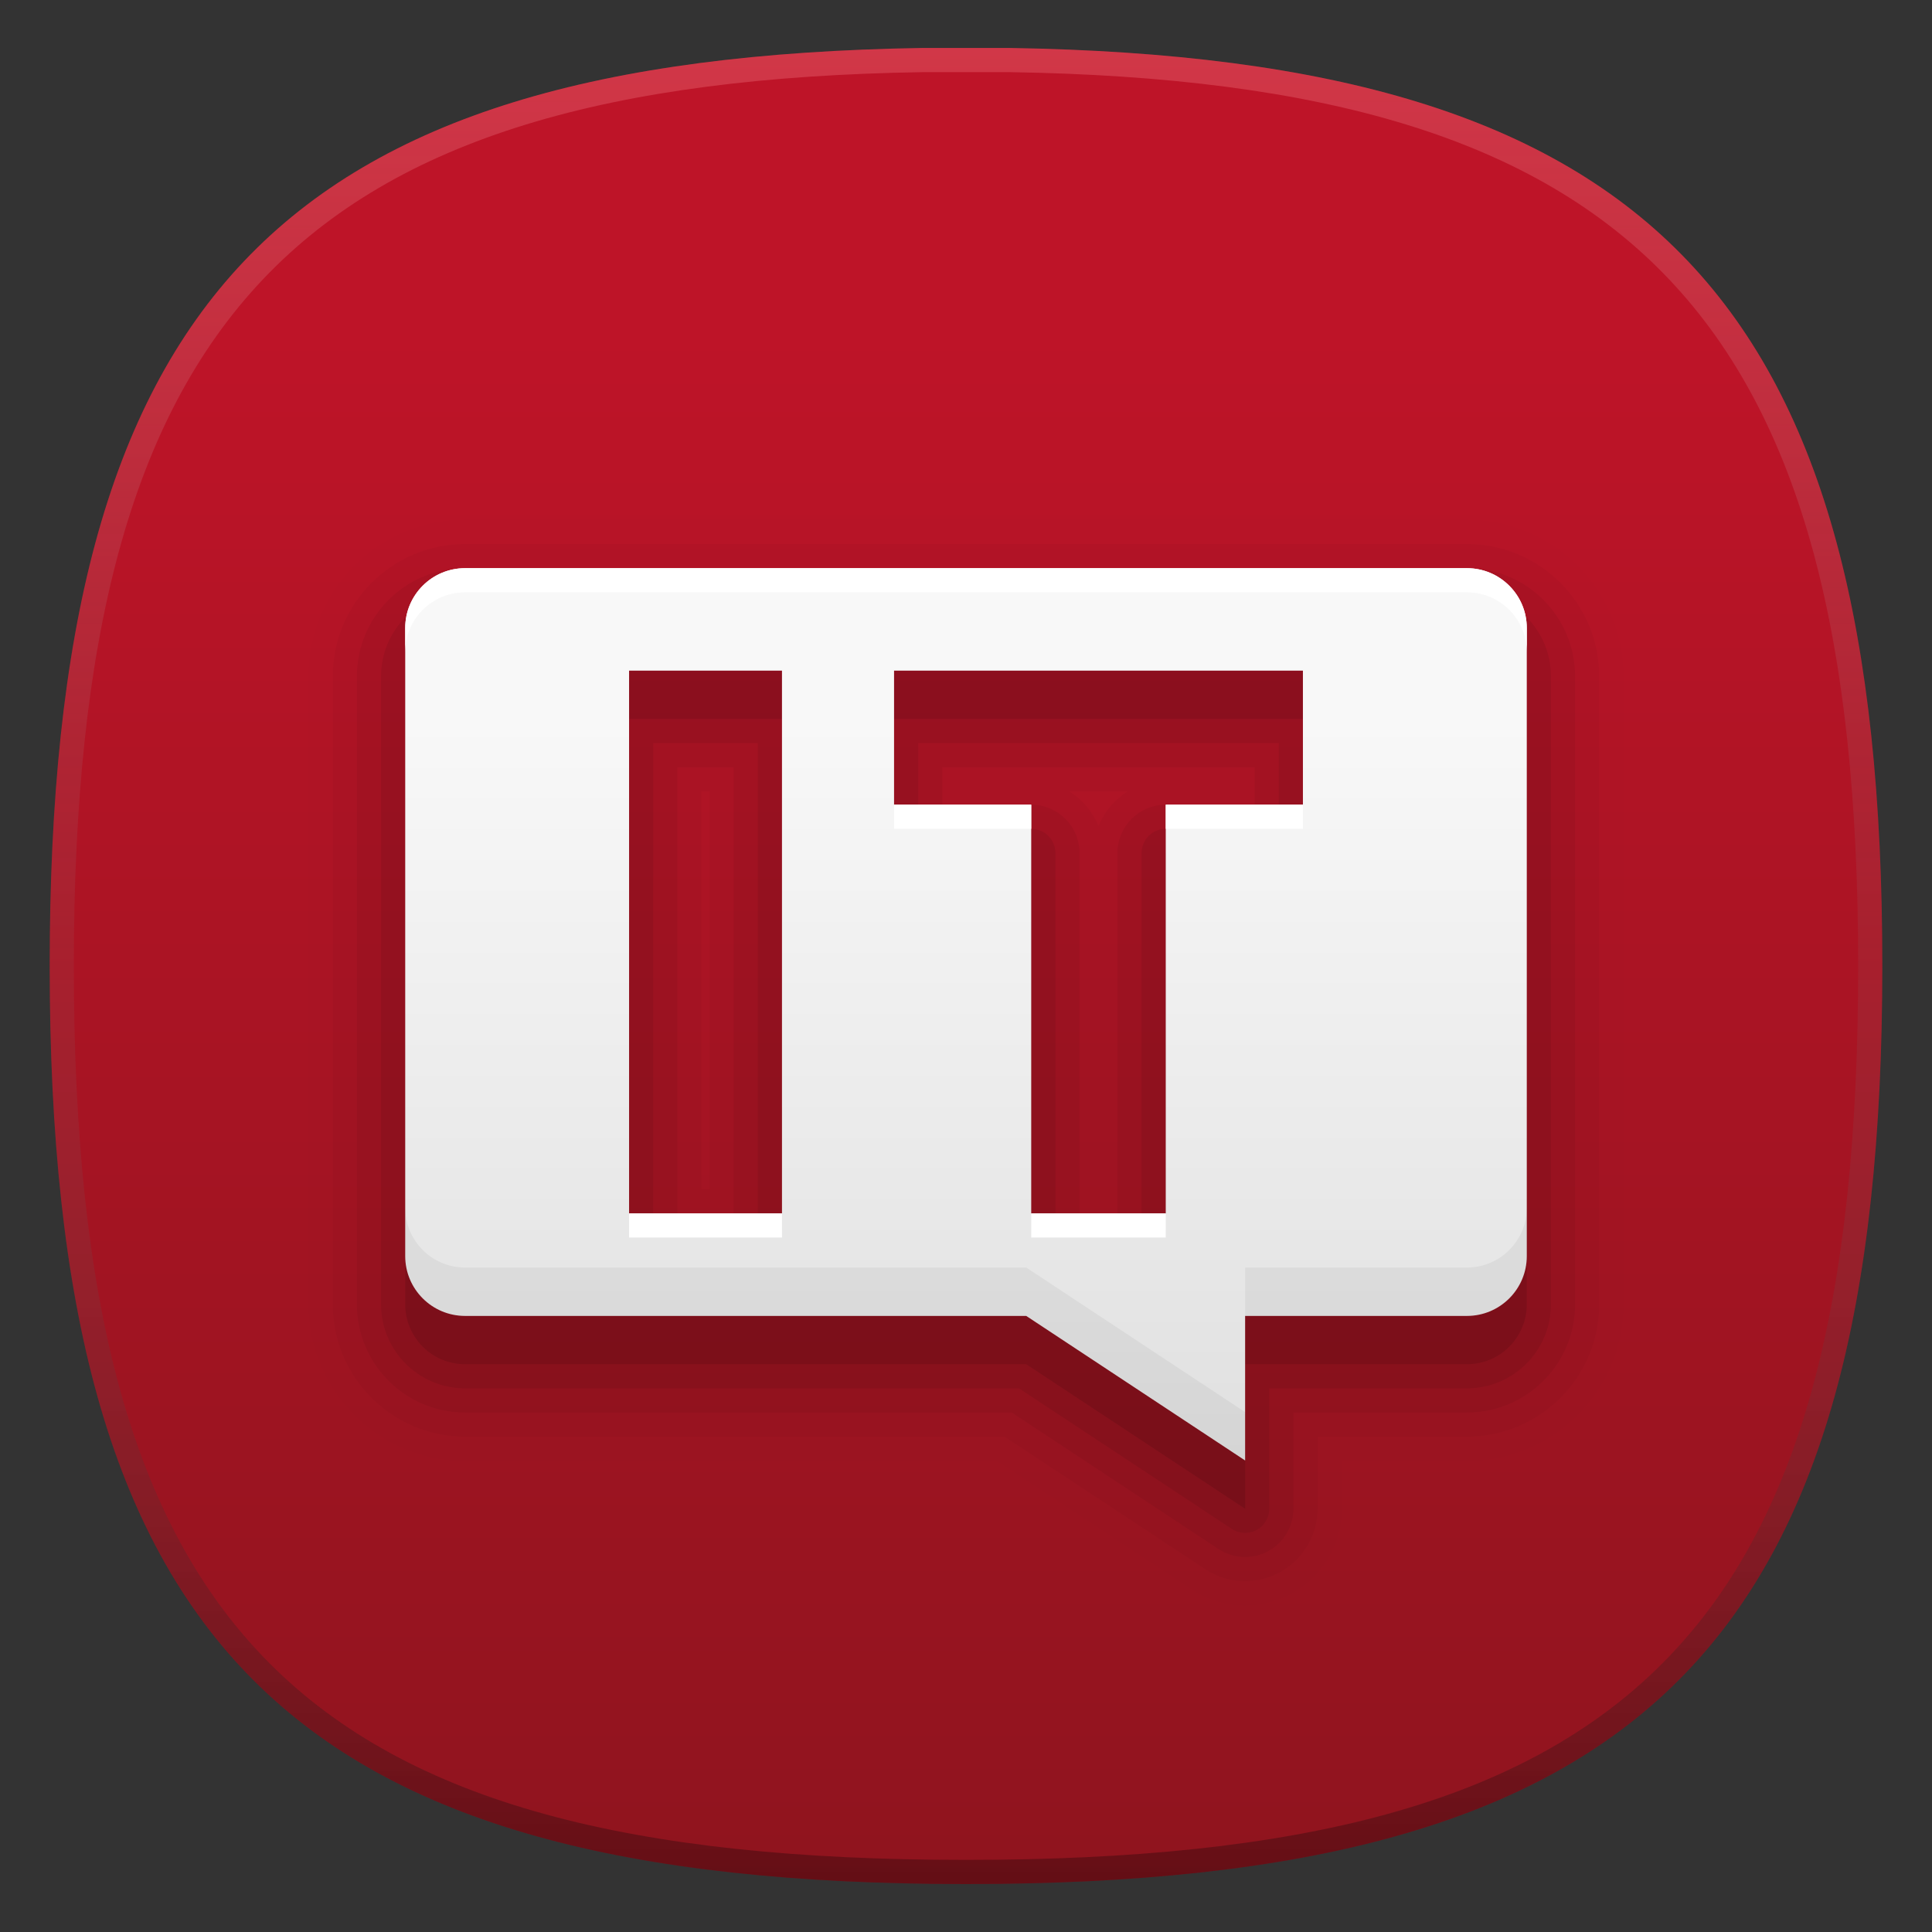 <?xml version="1.0" encoding="utf-8"?>
<!-- Generator: Adobe Illustrator 16.0.0, SVG Export Plug-In . SVG Version: 6.00 Build 0)  -->
<!DOCTYPE svg PUBLIC "-//W3C//DTD SVG 1.1//EN" "http://www.w3.org/Graphics/SVG/1.1/DTD/svg11.dtd">
<svg version="1.1" id="图层_1" xmlns="http://www.w3.org/2000/svg" xmlns:xlink="http://www.w3.org/1999/xlink" x="0px" y="0px"
	 width="80px" height="80px" viewBox="0 0 80 80" enable-background="new 0 0 80 80" xml:space="preserve">
<rect x="0" y="0" width="80" height="80" fill="#333333" stroke="none"/>
<linearGradient id="BLUE_4_1_" gradientUnits="userSpaceOnUse" x1="144.619" y1="-1739.347" x2="144.619" y2="-1815.376" gradientTransform="matrix(1 0 0 -1 -104.619 -1737.361)">
	<stop  offset="0.156" style="stop-color:#BE1428"/>
	<stop  offset="1" style="stop-color:#8F141E"/>
</linearGradient>
<path id="BLUE_4_2_" fill="url(#BLUE_4_1_)" d="M2.057,39.989C2.057,68.16,11.89,78.014,40,78.014
	c28.113,0,37.943-9.854,37.943-38.024c0-27.552-9.416-37.576-36.133-38.003h-3.621C11.475,2.413,2.057,12.437,2.057,39.989z"/>
<linearGradient id="SVGID_1_" gradientUnits="userSpaceOnUse" x1="40.001" y1="78.014" x2="40.001" y2="1.986">
	<stop  offset="0" style="stop-color:#000000;stop-opacity:0.6"/>
	<stop  offset="0.5" style="stop-color:#858585;stop-opacity:0.2"/>
	<stop  offset="1" style="stop-color:#FF8992;stop-opacity:0.6"/>
</linearGradient>
<path opacity="0.5" fill="url(#SVGID_1_)" enable-background="new    " d="M41.811,1.986H38.19
	C11.475,2.413,2.057,12.437,2.057,39.989C2.057,68.16,11.89,78.014,40,78.014c28.113,0,37.943-9.854,37.943-38.024
	C77.943,12.437,68.527,2.413,41.811,1.986z M40,77.014c-27.621,0-36.943-9.343-36.943-37.024c0-26.905,9.198-36.588,35.149-37.003
	h3.604c25.935,0.415,35.133,10.098,35.133,37.003C76.943,67.671,67.621,77.014,40,77.014z"/>
<g>
	<path opacity="0.01" enable-background="new    " d="M51.559,66.473c-0.785,0-1.547-0.229-2.201-0.66l-8.065-5.324H19.256
		c-3.57,0-6.477-2.905-6.477-6.477V28.004c0-3.571,2.904-6.477,6.477-6.477h41.487c3.571,0,6.478,2.906,6.478,6.477v26.008
		c0,3.57-2.906,6.477-6.478,6.477h-5.185v1.984c0,1.473-0.807,2.821-2.104,3.521C52.868,66.309,52.213,66.473,51.559,66.473z"/>
	<path opacity="0.03" enable-background="new    " d="M51.559,65.473c-0.588,0-1.16-0.17-1.65-0.494l-8.315-5.49H19.256
		c-3.02,0-5.477-2.457-5.477-5.477V28.004c0-3.02,2.457-5.477,5.477-5.477h41.487c3.021,0,5.478,2.457,5.478,5.477v26.008
		c0,3.02-2.457,5.477-5.478,5.477h-6.185v2.984c0,1.104-0.604,2.116-1.578,2.641C52.539,65.35,52.049,65.473,51.559,65.473z
		 M29.379,49.244V32.77h-0.331v16.474H29.379L29.379,49.244z M44.279,32.77c0.541,0.335,0.968,0.838,1.207,1.435
		c0.238-0.596,0.666-1.099,1.205-1.435H44.279z"/>
	<path opacity="0.05" enable-background="new    " d="M51.559,64.473c-0.393,0-0.772-0.113-1.101-0.33l-8.565-5.654H19.256
		c-2.468,0-4.477-2.008-4.477-4.477V28.004c0-2.469,2.008-4.477,4.477-4.477h41.487c2.469,0,4.478,2.008,4.478,4.477v26.008
		c0,2.469-2.009,4.477-4.478,4.477h-7.185v3.984c0,0.736-0.404,1.411-1.053,1.762C52.212,64.391,51.887,64.473,51.559,64.473z
		 M46.271,50.244V35.32c0-1.104,0.896-2,2-2h3.68v-1.55h-12.93v1.55h3.68c1.104,0,2,0.897,2,2v14.924H46.271z M30.379,50.244V31.77
		h-2.331v18.474H30.379L30.379,50.244z"/>
	<path opacity="0.07" enable-background="new    " d="M51.559,63.473c-0.191,0-0.385-0.056-0.551-0.164l-8.814-5.82H19.256
		c-1.917,0-3.477-1.561-3.477-3.477V28.004c0-1.917,1.56-3.477,3.477-3.477h41.487c1.918,0,3.478,1.56,3.478,3.477v26.008
		c0,1.916-1.56,3.477-3.478,3.477h-8.185v4.984c0,0.368-0.203,0.707-0.526,0.881C51.884,63.434,51.721,63.473,51.559,63.473z
		 M47.271,51.244V35.32c0-0.552,0.446-1,1-1h4.68v-3.55h-14.93v3.55h4.68c0.553,0,1,0.448,1,1v15.924H47.271z M31.379,51.244V30.77
		h-4.331v20.474H31.379L31.379,51.244z"/>
	<path opacity="0.1" enable-background="new    " d="M63.221,28.004v26.008c0,1.367-1.109,2.477-2.478,2.477h-9.185v5.986
		l-9.064-5.986H19.257c-1.368,0-2.478-1.109-2.478-2.477V28.004c0-1.368,1.109-2.477,2.478-2.477h41.487
		C62.111,25.527,63.221,26.636,63.221,28.004z M26.049,52.244h6.331V29.77h-6.331V52.244z M37.021,35.32h5.68v16.925h5.57V35.32
		h5.68v-5.55h-16.93V35.32z"/>
	
		<linearGradient id="SVGID_2_" gradientUnits="userSpaceOnUse" x1="210.78" y1="-176.195" x2="210.78" y2="-139.248" gradientTransform="matrix(1 0 0 -1 -170.779 -115.721)">
		<stop  offset="0" style="stop-color:#E0E0E0"/>
		<stop  offset="0.828" style="stop-color:#F8F8F8"/>
	</linearGradient>
	<path fill="url(#SVGID_2_)" d="M63.221,26.004v26.008c0,1.367-1.109,2.477-2.478,2.477h-9.185v5.986l-9.064-5.986H19.257
		c-1.368,0-2.478-1.109-2.478-2.477V26.004c0-1.368,1.109-2.477,2.478-2.477h41.487C62.111,23.527,63.221,24.636,63.221,26.004z
		 M26.049,50.244h6.331V27.77h-6.331V50.244z M37.021,33.32h5.68v16.925h5.57V33.32h5.68v-5.55h-16.93V33.32z"/>
	<path opacity="0.05" enable-background="new    " d="M60.743,52.486h-9.185v2h9.185c1.368,0,2.478-1.108,2.478-2.477v-2
		C63.221,51.378,62.111,52.486,60.743,52.486z"/>
	<path opacity="0.05" enable-background="new    " d="M19.257,52.486c-1.368,0-2.478-1.108-2.478-2.477v2
		c0,1.368,1.109,2.477,2.478,2.477h23.238l9.063,5.986v-2l-9.063-5.986H19.257z"/>
	<g>
		<rect x="26.049" y="50.244" fill="#FFFFFF" width="6.331" height="1"/>
		<rect x="42.702" y="50.244" fill="#FFFFFF" width="5.569" height="1"/>
		<path fill="#FFFFFF" d="M60.743,23.527H19.257c-1.368,0-2.478,1.109-2.478,2.477v1c0-1.368,1.109-2.477,2.478-2.477h41.487
			c1.367,0,2.477,1.109,2.477,2.477v-1C63.221,24.636,62.111,23.527,60.743,23.527z"/>
		<rect x="37.021" y="33.32" fill="#FFFFFF" width="5.68" height="1"/>
		<rect x="48.271" y="33.32" fill="#FFFFFF" width="5.68" height="1"/>
	</g>
</g>
</svg>
